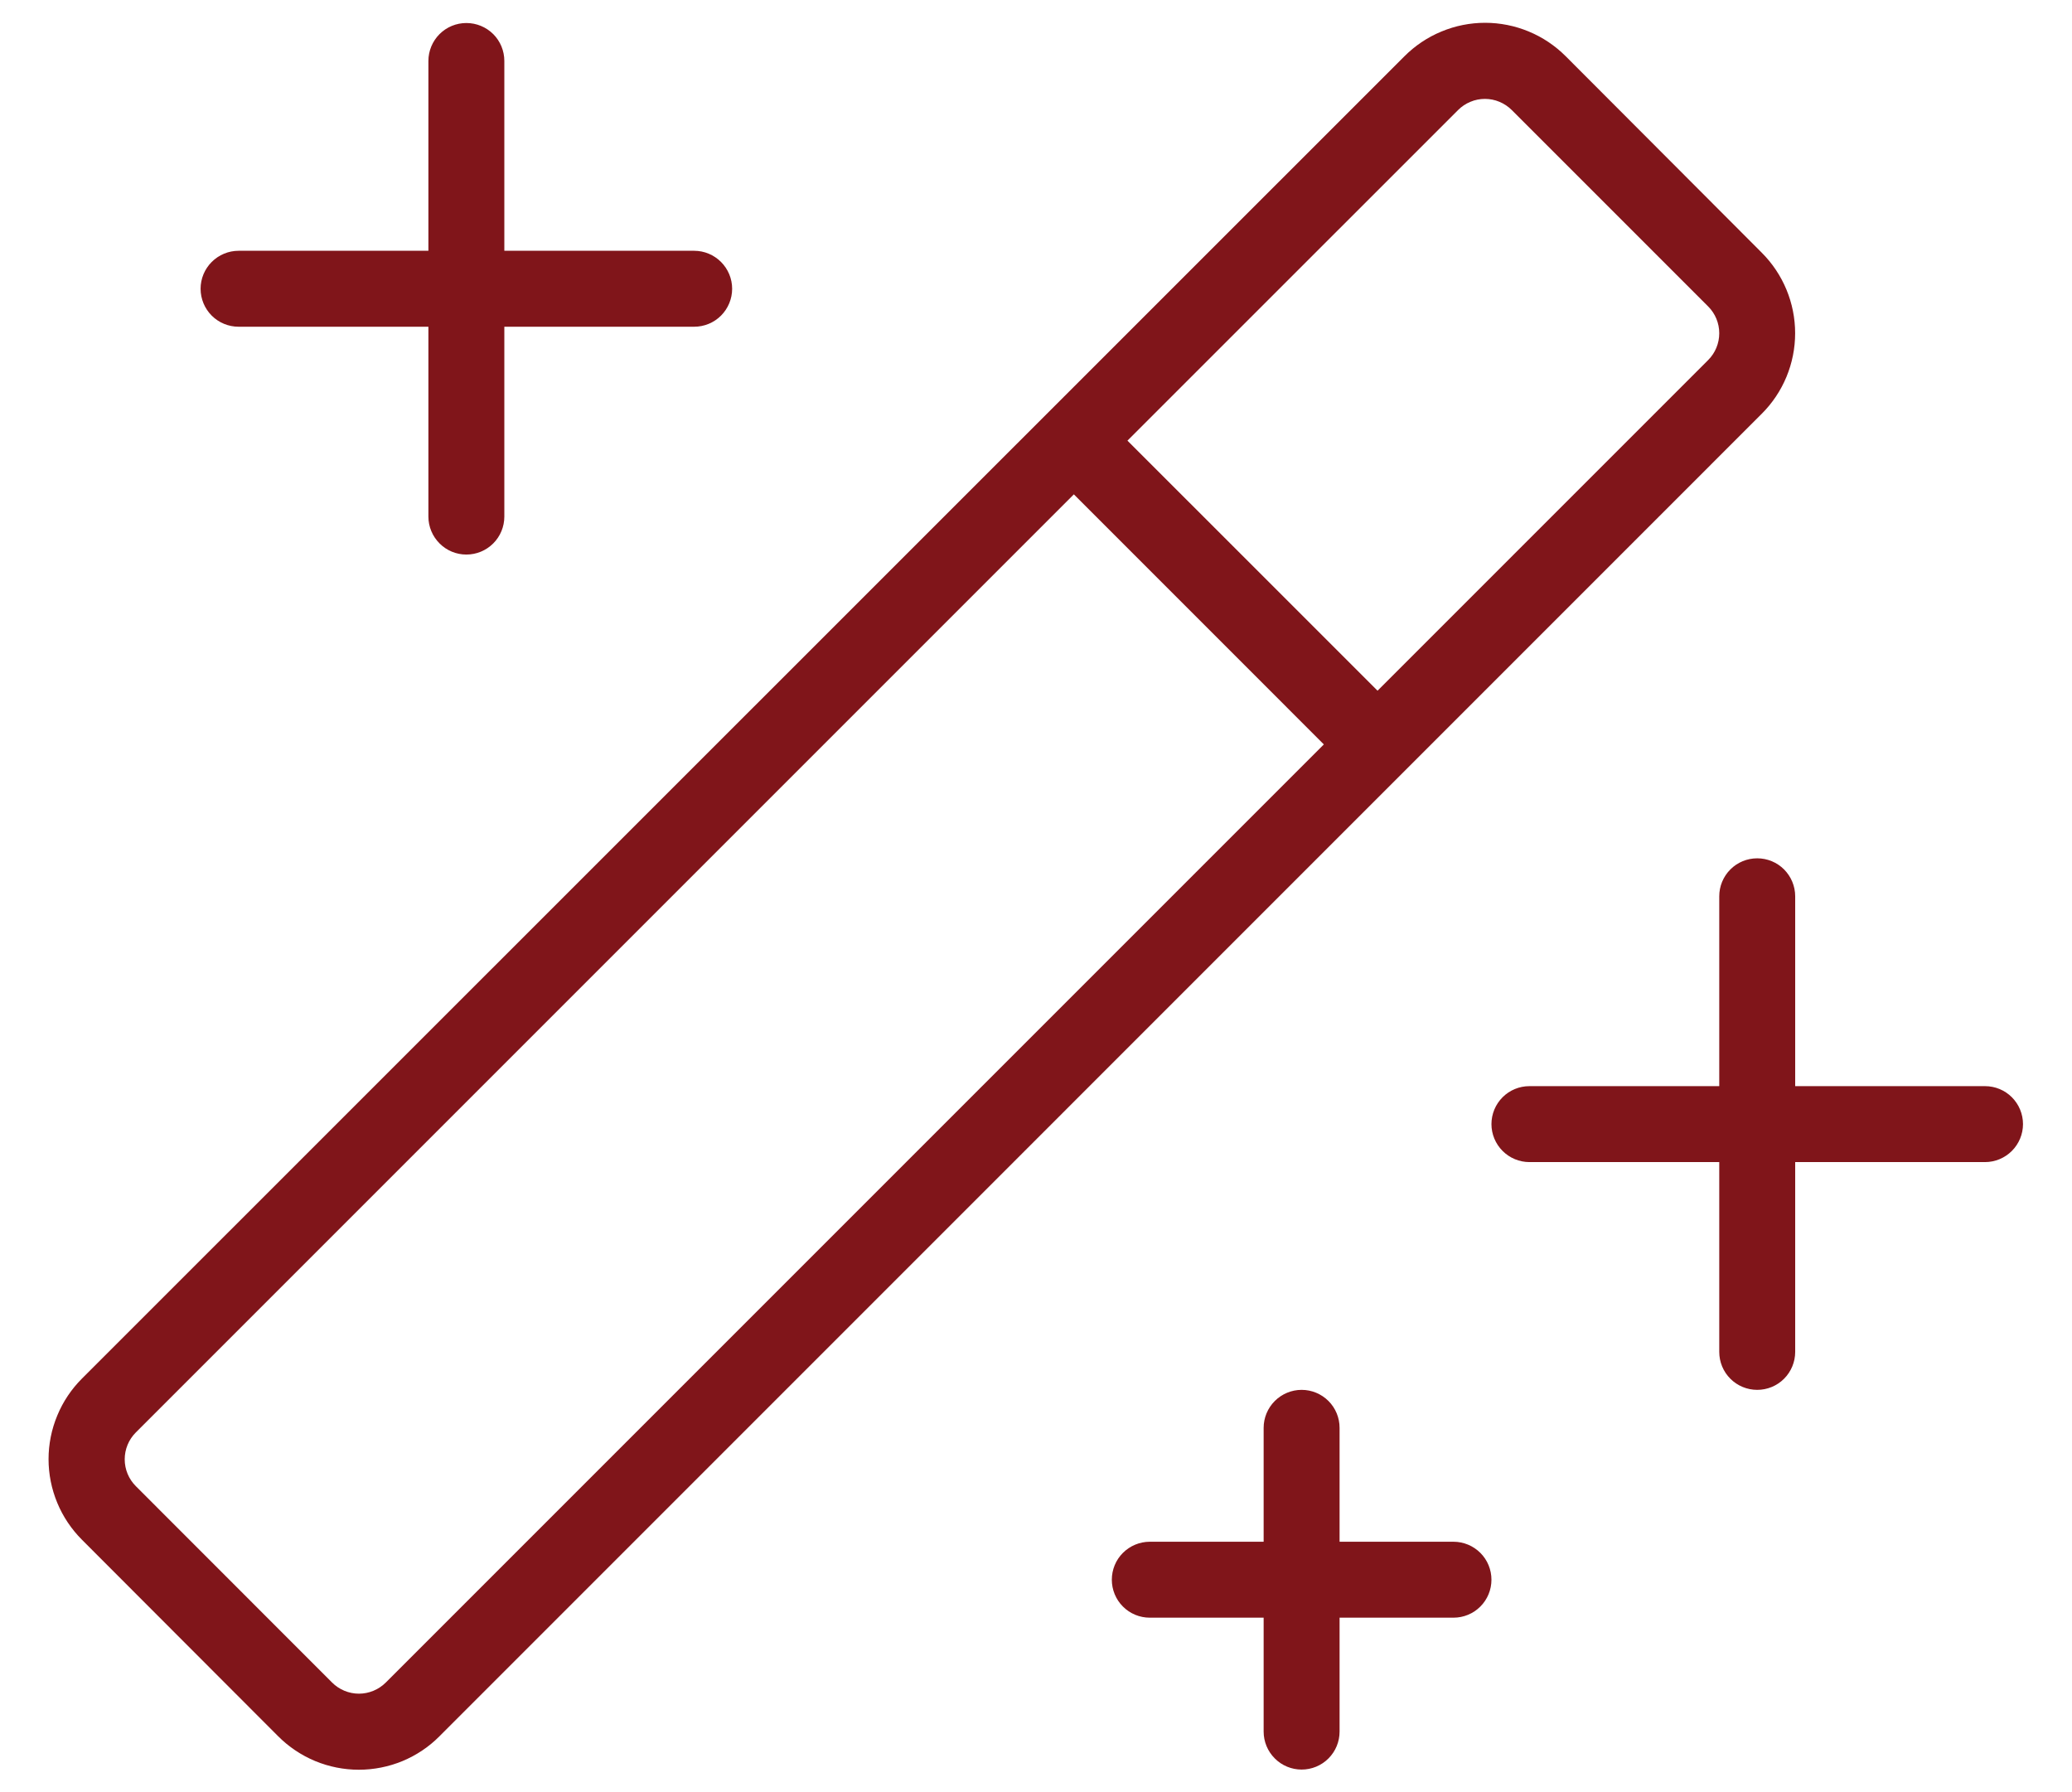 <?xml version="1.0" encoding="UTF-8"?>
<svg xmlns="http://www.w3.org/2000/svg" width="37" height="32" viewBox="0 0 37 32" fill="none">
  <path d="M36.125 20.072C36.125 20.251 36.053 20.424 35.926 20.551C35.799 20.678 35.627 20.75 35.447 20.75H32.057V24.139C32.057 24.319 31.985 24.492 31.858 24.619C31.731 24.746 31.559 24.817 31.379 24.817C31.199 24.817 31.027 24.746 30.9 24.619C30.772 24.492 30.701 24.319 30.701 24.139V20.75H27.311C27.131 20.75 26.959 20.678 26.832 20.551C26.705 20.424 26.633 20.251 26.633 20.072C26.633 19.892 26.705 19.719 26.832 19.592C26.959 19.465 27.131 19.394 27.311 19.394H30.701V16.004C30.701 15.824 30.772 15.652 30.9 15.524C31.027 15.397 31.199 15.326 31.379 15.326C31.559 15.326 31.731 15.397 31.858 15.524C31.985 15.652 32.057 15.824 32.057 16.004V19.394H35.447C35.627 19.394 35.799 19.465 35.926 19.592C36.053 19.719 36.125 19.892 36.125 20.072ZM4.26 5.834H7.65V9.224C7.65 9.404 7.722 9.576 7.849 9.703C7.976 9.831 8.148 9.902 8.328 9.902C8.508 9.902 8.68 9.831 8.808 9.703C8.935 9.576 9.006 9.404 9.006 9.224V5.834H12.396C12.576 5.834 12.748 5.763 12.875 5.636C13.002 5.509 13.074 5.336 13.074 5.156C13.074 4.976 13.002 4.804 12.875 4.677C12.748 4.55 12.576 4.478 12.396 4.478H9.006V1.088C9.006 0.909 8.935 0.736 8.808 0.609C8.68 0.482 8.508 0.411 8.328 0.411C8.148 0.411 7.976 0.482 7.849 0.609C7.722 0.736 7.65 0.909 7.65 1.088V4.478H4.26C4.081 4.478 3.908 4.55 3.781 4.677C3.654 4.804 3.582 4.976 3.582 5.156C3.582 5.336 3.654 5.509 3.781 5.636C3.908 5.763 4.081 5.834 4.26 5.834ZM25.955 27.529H23.921V25.495C23.921 25.316 23.85 25.143 23.723 25.016C23.596 24.889 23.423 24.817 23.243 24.817C23.064 24.817 22.891 24.889 22.764 25.016C22.637 25.143 22.565 25.316 22.565 25.495V27.529H20.532C20.352 27.529 20.179 27.601 20.052 27.728C19.925 27.855 19.854 28.027 19.854 28.207C19.854 28.387 19.925 28.559 20.052 28.686C20.179 28.814 20.352 28.885 20.532 28.885H22.565V30.919C22.565 31.099 22.637 31.271 22.764 31.398C22.891 31.526 23.064 31.597 23.243 31.597C23.423 31.597 23.596 31.526 23.723 31.398C23.85 31.271 23.921 31.099 23.921 30.919V28.885H25.955C26.135 28.885 26.308 28.814 26.435 28.686C26.562 28.559 26.633 28.387 26.633 28.207C26.633 28.027 26.562 27.855 26.435 27.728C26.308 27.601 26.135 27.529 25.955 27.529ZM31.46 7.388L7.848 31.002C7.66 31.192 7.435 31.342 7.188 31.445C6.941 31.547 6.675 31.6 6.408 31.6C6.14 31.6 5.875 31.547 5.628 31.445C5.381 31.342 5.156 31.192 4.967 31.002L1.465 27.495C1.276 27.306 1.125 27.082 1.023 26.835C0.92 26.587 0.867 26.322 0.867 26.055C0.867 25.787 0.92 25.522 1.023 25.275C1.125 25.027 1.276 24.803 1.465 24.614L25.079 1.005C25.268 0.816 25.492 0.665 25.74 0.563C25.987 0.46 26.252 0.407 26.52 0.407C26.787 0.407 27.052 0.46 27.3 0.563C27.547 0.665 27.771 0.816 27.96 1.005L31.46 4.512C31.842 4.894 32.056 5.411 32.056 5.95C32.056 6.49 31.842 7.007 31.46 7.388ZM23.64 13.292L19.176 8.827L2.425 25.578C2.298 25.705 2.227 25.878 2.227 26.057C2.227 26.237 2.298 26.409 2.425 26.536L5.93 30.043C5.993 30.106 6.068 30.156 6.15 30.19C6.232 30.224 6.32 30.242 6.409 30.242C6.499 30.242 6.587 30.224 6.669 30.19C6.751 30.156 6.826 30.106 6.889 30.043L23.64 13.292ZM30.503 5.472L26.996 1.965C26.933 1.902 26.858 1.852 26.776 1.818C26.694 1.783 26.605 1.766 26.516 1.766C26.427 1.766 26.339 1.783 26.257 1.818C26.174 1.852 26.1 1.902 26.037 1.965L20.133 7.868L24.599 12.333L30.503 6.429C30.63 6.302 30.701 6.13 30.701 5.95C30.701 5.771 30.63 5.599 30.503 5.472Z" fill="#80151A"></path>
</svg>
